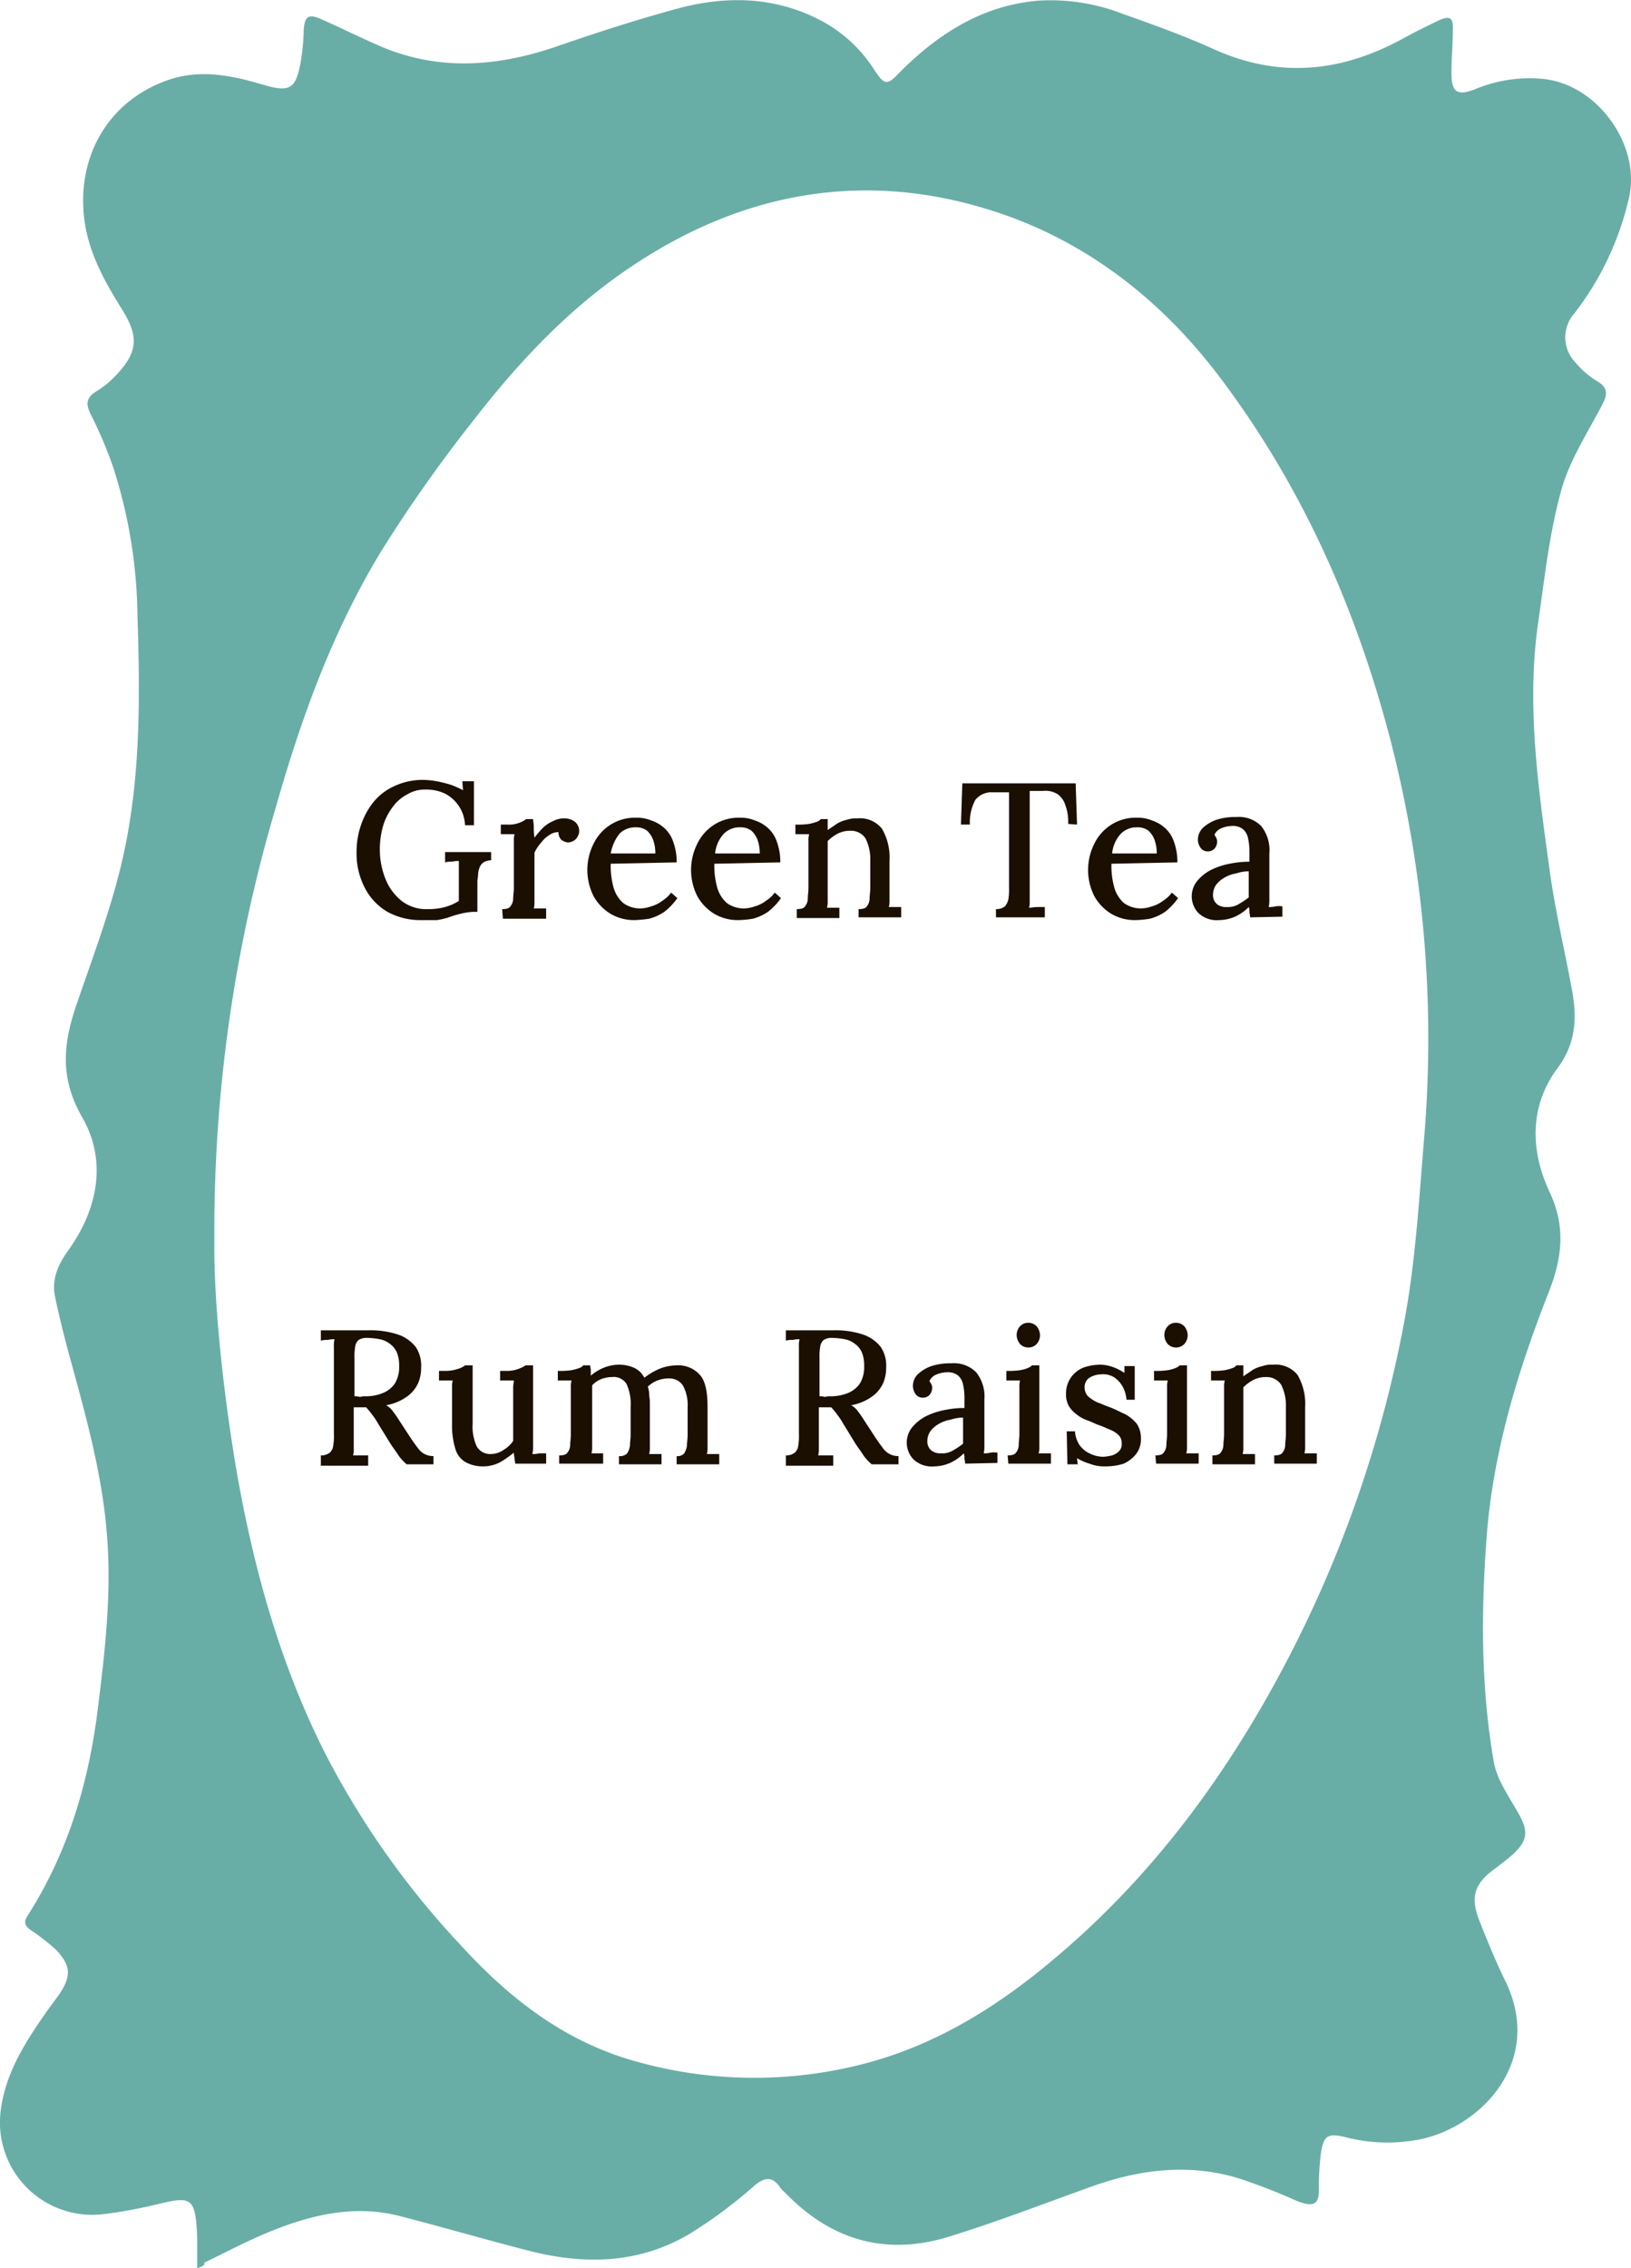 <svg xmlns="http://www.w3.org/2000/svg" viewBox="0 0 237.45 330.1"><defs><style>.cls-1{fill:#68aea7;}.cls-2{fill:#1a0f01;}</style></defs><g id="Layer_2" data-name="Layer 2"><g id="Layer_1-2" data-name="Layer 1"><path class="cls-1" d="M28.71,330.1v-4.3c-.2-6.2-.9-6.2-5.9-5a67.53,67.53,0,0,1-7.6,1.4A13.44,13.44,0,0,1,.11,307.1c.7-5.4,3.5-9.8,6.5-14.1.7-1,1.4-1.9,2.1-2.9,1.7-2.6,1.6-4.1-.6-6.4a31.66,31.66,0,0,0-3.6-2.8c-.9-.6-1.1-1.2-.5-2.1,6-9.4,9-19.7,10.3-30.7,1-8,1.9-16.1,1.3-24.2-.6-8.7-2.9-17.1-5.2-25.5-.9-3.2-1.7-6.4-2.4-9.7-.5-2.5.4-4.6,1.9-6.7,4.4-6.1,5.7-13.2,2-19.5-3.4-6-2.6-11.1-.6-16.8,2.2-6.4,4.6-12.8,6.2-19.3,3-12.1,2.9-24.5,2.5-36.9a72.56,72.56,0,0,0-3.6-21.7,62.6,62.6,0,0,0-3.2-7.5c-.8-1.6-.6-2.5.9-3.4a13.29,13.29,0,0,0,2.6-2.1c3.3-3.4,3.6-5.7,1.1-9.7S13,37,12.31,32.2c-1.3-9.5,3.6-17.8,12.6-20.7,4.5-1.4,8.9-.5,13.3.8,4,1.2,4.9.7,5.6-3.5a29.84,29.84,0,0,0,.4-4.2c.1-2.3.7-2.7,2.8-1.7,2.5,1.1,4.9,2.3,7.4,3.4,9,4.2,18,3.5,27.1.3,5.8-2,11.7-3.9,17.7-5.5,7.1-1.8,14.1-1.5,20.7,2.1a20.71,20.71,0,0,1,7.4,7c1.5,2.3,1.9,2.2,3.7.3,5.6-5.6,12-9.7,20.1-10.4A28.87,28.87,0,0,1,163.41,2c4.5,1.6,9,3.2,13.4,5.2,9.4,4.2,18.3,3.3,27.1-1.4,1.8-1,3.6-1.9,5.5-2.8,1.7-.8,2.2-.4,2.1,1.4,0,2.1-.2,4.1-.2,6.2,0,2.8.8,3.4,3.4,2.4a20.63,20.63,0,0,1,10.1-1.5c7.9.9,14.2,9.8,12.3,17.5a43.17,43.17,0,0,1-7.9,16.6,5.26,5.26,0,0,0,.2,7.2,12.2,12.2,0,0,0,3,2.6c1.7,1,1.7,1.9.8,3.6-2.1,4-4.7,8-5.9,12.3-1.7,6.1-2.4,12.5-3.3,18.8-1.9,12.5,0,24.9,1.7,37.3.8,5.5,2.1,11,3.1,16.4.8,4.2.7,8-2.1,11.7-4.1,5.6-3.9,12-1.1,18,2.4,5.1,1.8,9.7-.2,14.7-4.5,11.5-8.1,23.3-9,35.8-.8,10.9-.8,21.8,1.1,32.6.5,2.5,2.2,4.9,3.5,7.2,1.5,2.6,1.5,4-.8,6.1-.8.7-1.6,1.3-2.5,2-3.1,2.2-3.7,4.2-2.3,7.7,1.1,2.8,2.3,5.7,3.6,8.4,5.9,11.6-3,21.3-12.1,23.3a24.5,24.5,0,0,1-11.1-.3c-2.5-.6-3.1-.2-3.5,2.3a38.66,38.66,0,0,0-.3,4.8c.1,2.7-.6,3.2-3.2,2.2a87.8,87.8,0,0,0-8.5-3.3c-7.6-2.3-15-1.2-22.2,1.5-6.7,2.4-13.4,5-20.3,7.1-9.1,2.7-17,.3-23.6-6.6a3.45,3.45,0,0,1-.8-.9c-1.1-1.4-2.1-1.2-3.5-.1a67.68,67.68,0,0,1-9.7,7.2c-7.4,4.3-15.3,4.4-23.4,2.3-6.2-1.6-12.4-3.4-18.6-5-6.6-1.7-12.9-.2-19,2.3-3.2,1.3-6.4,3-9.5,4.5C29.91,329.7,29.41,329.8,28.71,330.1Zm2.5-149.6c-.1,8.4,1.1,20.7,3.1,32.8,2.5,14.6,6.4,28.8,13.1,42a123.2,123.2,0,0,0,19.5,27.6c7.1,7.8,15.2,14.2,25.7,17.1a63.46,63.46,0,0,0,35.1-.2c9.7-2.9,18-8.2,25.6-14.6,14-11.7,24.7-26,33.3-42.1a176.58,176.58,0,0,0,18-51.7c1.5-8.4,2-17,2.7-25.5a174,174,0,0,0-4.8-57.9c-5-19.3-12.9-37.2-25-53.2-7.8-10.3-17.7-18.4-29.8-23C128,24.4,109,27.2,91.61,39c-8.9,6-16.2,13.8-22.7,22.2a209.63,209.63,0,0,0-13.4,19c-7,11.5-11.6,24.1-15.3,37.1A216.67,216.67,0,0,0,31.21,180.5Z"/><path class="cls-2" d="M46.71,213v-1.2a2,2,0,0,0,1.3-.4,1.6,1.6,0,0,0,.5-1,8.12,8.12,0,0,0,.1-1.7V195.9a3.08,3.08,0,0,1,.1-1,3.4,3.4,0,0,0-1,.1,3.08,3.08,0,0,0-1,.1v-1.5h6.9a12.69,12.69,0,0,1,4.3.6,5.54,5.54,0,0,1,2.6,1.8,4.82,4.82,0,0,1,.8,3,5.7,5.7,0,0,1-.4,2.2,4.89,4.89,0,0,1-1.6,2,7.43,7.43,0,0,1-3.1,1.3,2.84,2.84,0,0,1,1,.9,14.63,14.63,0,0,1,.9,1.3l1.7,2.6c.4.6.7,1,1,1.4a2.84,2.84,0,0,0,1,.9,2.77,2.77,0,0,0,1.3.3v1.2h-3.9a7.1,7.1,0,0,1-1.2-1.3c-.3-.5-.7-1-1.1-1.6L55,207.1a8.34,8.34,0,0,0-.8-1.2,10.63,10.63,0,0,0-.9-1.1h-1.8v6a3.08,3.08,0,0,1-.1,1h2.2v1.5h-6.9Zm6.5-9.8a6.69,6.69,0,0,0,2.6-.5,3.91,3.91,0,0,0,1.7-1.4,4.63,4.63,0,0,0,.6-2.5,5,5,0,0,0-.3-1.9,3.05,3.05,0,0,0-1-1.3,3.48,3.48,0,0,0-1.5-.7,11,11,0,0,0-1.8-.2,2.27,2.27,0,0,0-1.3.3,1.6,1.6,0,0,0-.5,1,8.12,8.12,0,0,0-.1,1.7v5.5a2.2,2.2,0,0,1,.8.1A2.2,2.2,0,0,1,53.21,203.2Z"/><path class="cls-2" d="M70.41,213.4a5.26,5.26,0,0,1-2.6-.6,3.24,3.24,0,0,1-1.5-1.9,11.52,11.52,0,0,1-.5-3.6v-5.4a3.4,3.4,0,0,1,.1-1h-2v-1.4h.7a5.84,5.84,0,0,0,2.1-.3,3,3,0,0,0,1-.5h1.1v8.5a6.91,6.91,0,0,0,.6,3.3,2.25,2.25,0,0,0,2.1,1.1,3.23,3.23,0,0,0,1.8-.6,4.42,4.42,0,0,0,1.4-1.3v-7.8c0-.4.1-.7.1-1h-2v-1.4h.8a4.7,4.7,0,0,0,1.9-.3,4.61,4.61,0,0,0,1-.5h1.1v11.5a6.15,6.15,0,0,1-.1,1.4,3.75,3.75,0,0,0,1-.1h1V213H75c0-.3-.1-.6-.1-.8s-.1-.5-.1-.8a14.29,14.29,0,0,1-2,1.4A5.33,5.33,0,0,1,70.41,213.4Z"/><path class="cls-2" d="M81.41,213v-1.2c.6,0,1-.1,1.2-.4a1.82,1.82,0,0,0,.4-1.1c0-.5.1-1,.1-1.6v-6.8a3.4,3.4,0,0,1,.1-1h-2v-1.4a11.52,11.52,0,0,0,2-.1,8.11,8.11,0,0,0,1.1-.3,1.27,1.27,0,0,0,.6-.4h1c0,.2.1.4.1.7v.8a6.66,6.66,0,0,1,2-1.2,5.92,5.92,0,0,1,2.1-.4,5.21,5.21,0,0,1,2.3.5,3.16,3.16,0,0,1,1.4,1.4,9.8,9.8,0,0,1,2.2-1.3,6.87,6.87,0,0,1,2.4-.5,4.23,4.23,0,0,1,3.5,1.4c.8.9,1.1,2.5,1.1,4.7v5.8a3.4,3.4,0,0,1-.1,1h1.8v1.5h-6.2v-1.2a1.25,1.25,0,0,0,1.1-.4,2.82,2.82,0,0,0,.4-1.1c0-.5.1-1,.1-1.6v-4a6,6,0,0,0-.7-3.2,2.39,2.39,0,0,0-2.1-1,4.53,4.53,0,0,0-1.6.3,4.19,4.19,0,0,0-1.4.9,3.55,3.55,0,0,1,.2,1c0,.4.1.8.1,1.2v6.6a3.4,3.4,0,0,1-.1,1h1.8v1.5h-6.2v-1.2a1.46,1.46,0,0,0,1.2-.4,2.82,2.82,0,0,0,.4-1.1c0-.5.1-1,.1-1.6v-4.1a6.91,6.91,0,0,0-.6-3.3,2.18,2.18,0,0,0-2.1-1,4.53,4.53,0,0,0-1.6.3,3.81,3.81,0,0,0-1.3.9v8.9a3.4,3.4,0,0,1-.1,1h1.7V213Z"/><path class="cls-2" d="M114.41,213v-1.2a2,2,0,0,0,1.3-.4,1.6,1.6,0,0,0,.5-1,8.12,8.12,0,0,0,.1-1.7V195.9a3.08,3.08,0,0,1,.1-1,3.4,3.4,0,0,0-1,.1,3.08,3.08,0,0,0-1,.1v-1.5h6.9a12.69,12.69,0,0,1,4.3.6,5.54,5.54,0,0,1,2.6,1.8,4.82,4.82,0,0,1,.8,3,5.7,5.7,0,0,1-.4,2.2,4.89,4.89,0,0,1-1.6,2,7.43,7.43,0,0,1-3.1,1.3,2.84,2.84,0,0,1,1,.9,14.63,14.63,0,0,1,.9,1.3l1.7,2.6c.4.6.7,1,1,1.4a2.84,2.84,0,0,0,1,.9,2.77,2.77,0,0,0,1.3.3v1.2h-3.9a7.1,7.1,0,0,1-1.2-1.3c-.3-.5-.7-1-1.1-1.6l-1.9-3.1a8.34,8.34,0,0,0-.8-1.2,10.63,10.63,0,0,0-.9-1.1h-1.8v6a3.08,3.08,0,0,1-.1,1h2.2v1.5h-6.9Zm6.5-9.8a6.69,6.69,0,0,0,2.6-.5,3.91,3.91,0,0,0,1.7-1.4,4.63,4.63,0,0,0,.6-2.5,5,5,0,0,0-.3-1.9,3.05,3.05,0,0,0-1-1.3,3.48,3.48,0,0,0-1.5-.7,11,11,0,0,0-1.8-.2,2.27,2.27,0,0,0-1.3.3,1.6,1.6,0,0,0-.5,1,8.12,8.12,0,0,0-.1,1.7v5.5a2.2,2.2,0,0,1,.8.1A2,2,0,0,1,120.91,203.2Z"/><path class="cls-2" d="M140.51,213c0-.3-.1-.6-.1-.8a1.7,1.7,0,0,0-.1-.7,6.61,6.61,0,0,1-2,1.4,5.93,5.93,0,0,1-2.3.5,3.89,3.89,0,0,1-3-1,3.53,3.53,0,0,1-.2-4.7,6.42,6.42,0,0,1,2-1.6,10.71,10.71,0,0,1,2.7-.9,14.28,14.28,0,0,1,2.9-.3v-1.7a8.81,8.81,0,0,0-.2-1.7,2.39,2.39,0,0,0-.7-1.3,2.35,2.35,0,0,0-1.6-.5,4,4,0,0,0-1.5.3,1.82,1.82,0,0,0-1.1,1,2.19,2.19,0,0,1,.3.5,1.09,1.09,0,0,1,.1.5,1.61,1.61,0,0,1-.3.9,1.29,1.29,0,0,1-1.1.5,1.23,1.23,0,0,1-1-.5,2.1,2.1,0,0,1-.4-1.1,2.41,2.41,0,0,1,.7-1.8,5.61,5.61,0,0,1,2-1.2,8.85,8.85,0,0,1,2.9-.4,4.55,4.55,0,0,1,3.6,1.3,5.63,5.63,0,0,1,1.2,4v6.7a4.1,4.1,0,0,1-.1,1.1,3.75,3.75,0,0,0,1-.1,3.33,3.33,0,0,1,1,0v1.5l-4.7.1Zm-.3-6.7a5.66,5.66,0,0,0-1.8.3,4.92,4.92,0,0,0-1.7.6,4,4,0,0,0-1.2,1,2.46,2.46,0,0,0-.5,1.5,1.68,1.68,0,0,0,.6,1.4,2.12,2.12,0,0,0,1.4.4,3.06,3.06,0,0,0,1.7-.4,13,13,0,0,0,1.5-1v-3.8Z"/><path class="cls-2" d="M146.71,211.8c.6,0,1-.1,1.2-.4a1.82,1.82,0,0,0,.4-1.1c0-.5.1-1,.1-1.6v-6.8a3.4,3.4,0,0,1,.1-1h-2v-1.4a11.52,11.52,0,0,0,2-.1,5.31,5.31,0,0,0,1.1-.3c.2-.1.5-.2.6-.4h1.1v11.8a3.4,3.4,0,0,1-.1,1H153V213h-6.2l-.1-1.2Zm3-15.7a1.66,1.66,0,0,1-1.2-.5,2.11,2.11,0,0,1-.5-1.3,1.9,1.9,0,0,1,.5-1.3,1.58,1.58,0,0,1,1.2-.5,1.66,1.66,0,0,1,1.2.5,2.11,2.11,0,0,1,.5,1.3,1.9,1.9,0,0,1-.5,1.3A1.66,1.66,0,0,1,149.71,196.1Z"/><path class="cls-2" d="M161,213.4a6.05,6.05,0,0,1-2.4-.4,7.5,7.5,0,0,1-1.8-.8l.1.9h-1.5l-.1-4.8h1.2a4.24,4.24,0,0,0,.6,1.9,3.74,3.74,0,0,0,1.5,1.3,4.55,4.55,0,0,0,2,.5,6.88,6.88,0,0,0,1.3-.2,2.42,2.42,0,0,0,1-.6,1.37,1.37,0,0,0,.4-1.1,1.59,1.59,0,0,0-.4-1.2,3.6,3.6,0,0,0-1.2-.8c-.5-.2-1.1-.5-1.7-.7s-1.1-.5-1.7-.7a5.07,5.07,0,0,1-1.6-.9,4,4,0,0,1-1.1-1.2,3.42,3.42,0,0,1-.4-1.8,4,4,0,0,1,2.6-3.8,7.46,7.46,0,0,1,2.4-.4,5.55,5.55,0,0,1,1.7.3,7.57,7.57,0,0,1,1.8.9v-1h1.5v4.9H164a4.76,4.76,0,0,0-.5-1.8,4.07,4.07,0,0,0-1.2-1.4,3,3,0,0,0-1.9-.5,3.45,3.45,0,0,0-1.8.5,1.62,1.62,0,0,0-.7,1.4,1.9,1.9,0,0,0,.5,1.3,5.65,5.65,0,0,0,1.4.9c.6.2,1.2.5,1.8.7.8.3,1.5.7,2.2,1a5.79,5.79,0,0,1,1.7,1.4,3.7,3.7,0,0,1,.6,2.1,3.51,3.51,0,0,1-.7,2.3,4.89,4.89,0,0,1-1.8,1.4A8.68,8.68,0,0,1,161,213.4Z"/><path class="cls-2" d="M168.21,211.8c.6,0,1-.1,1.2-.4a1.82,1.82,0,0,0,.4-1.1c0-.5.1-1,.1-1.6v-6.8a3.4,3.4,0,0,1,.1-1h-2v-1.4a11.52,11.52,0,0,0,2-.1,5.31,5.31,0,0,0,1.1-.3c.2-.1.5-.2.6-.4h1.1v11.8a3.4,3.4,0,0,1-.1,1h1.8V213h-6.2l-.1-1.2Zm3-15.7a1.66,1.66,0,0,1-1.2-.5,2.11,2.11,0,0,1-.5-1.3,1.9,1.9,0,0,1,.5-1.3,1.58,1.58,0,0,1,1.2-.5,1.66,1.66,0,0,1,1.2.5,2.11,2.11,0,0,1,.5,1.3,1.9,1.9,0,0,1-.5,1.3A1.66,1.66,0,0,1,171.21,196.1Z"/><path class="cls-2" d="M176.51,213v-1.2c.6,0,1-.1,1.2-.4a1.82,1.82,0,0,0,.4-1.1c0-.5.1-1,.1-1.6v-6.8a3.4,3.4,0,0,1,.1-1h-2v-1.4a11.52,11.52,0,0,0,2-.1,8.11,8.11,0,0,0,1.1-.3,1.27,1.27,0,0,0,.6-.4h1v1.6c.4-.3.9-.6,1.3-.9a4.71,4.71,0,0,1,1.5-.6,3.89,3.89,0,0,1,1.5-.2,4.09,4.09,0,0,1,3.6,1.5,8.35,8.35,0,0,1,1.1,4.7v5.7a3.4,3.4,0,0,1-.1,1h1.8V213h-6.2v-1.2c.6,0,1-.1,1.2-.4a1.82,1.82,0,0,0,.4-1.1c0-.5.1-1,.1-1.6v-3.9a6.75,6.75,0,0,0-.7-3.3,2.53,2.53,0,0,0-2.2-1.1,3.92,3.92,0,0,0-1.8.4,5.83,5.83,0,0,0-1.5,1.1v8.7a3.4,3.4,0,0,1-.1,1h1.8v1.5h-6.2V213Z"/><path class="cls-2" d="M61.41,133.9a10,10,0,0,1-5-1.2,8.58,8.58,0,0,1-3.3-3.5,10.79,10.79,0,0,1-1.2-5.2,12.09,12.09,0,0,1,.6-3.8,11.12,11.12,0,0,1,1.8-3.4,8.34,8.34,0,0,1,3.1-2.4,9.72,9.72,0,0,1,4.3-.9,12.25,12.25,0,0,1,1.9.2,19.45,19.45,0,0,1,2,.5,14.17,14.17,0,0,1,1.8.8l-.1-1.3H69v6.4h-1.3a5.41,5.41,0,0,0-2.9-4.6,6.39,6.39,0,0,0-2.8-.6,5,5,0,0,0-2.7.7,6,6,0,0,0-2.1,1.8,8.67,8.67,0,0,0-1.4,2.7,12.13,12.13,0,0,0-.5,3.4,11.44,11.44,0,0,0,.9,4.6,7.61,7.61,0,0,0,2.4,3.1,5.8,5.8,0,0,0,3.7,1.1,8.64,8.64,0,0,0,1.5-.1,7.49,7.49,0,0,0,1.6-.4,6.11,6.11,0,0,0,1.4-.7v-5.8a3.75,3.75,0,0,0-1,.1,3.08,3.08,0,0,0-1,.1V124h6.7v1.2a2,2,0,0,0-1.1.3,1.56,1.56,0,0,0-.6.8,3,3,0,0,0-.2,1c0,.3-.1.7-.1,1v4.4h-.7a9.32,9.32,0,0,0-1.4.2,16.69,16.69,0,0,0-1.8.5,9.73,9.73,0,0,1-2,.5Z"/><path class="cls-2" d="M73.11,132.3c.6,0,1-.1,1.2-.4a1.82,1.82,0,0,0,.4-1.1c0-.5.1-1,.1-1.6v-6.8a3.4,3.4,0,0,1,.1-1h-2V120h1a4.18,4.18,0,0,0,1.8-.3,3.6,3.6,0,0,0,.9-.5h1c0,.3.1.6.1,1.1a9.15,9.15,0,0,0,.1,1.6,17.41,17.41,0,0,1,1.2-1.4,4.92,4.92,0,0,1,1.5-1,3.29,3.29,0,0,1,1.7-.4,2.46,2.46,0,0,1,1.5.5,1.75,1.75,0,0,1,.6,1.5,1.42,1.42,0,0,1-.2.6,1.47,1.47,0,0,1-.5.6,1.9,1.9,0,0,1-.9.3,1.78,1.78,0,0,1-1-.4,1.5,1.5,0,0,1-.4-1.1,2.2,2.2,0,0,0-1.3.4,4.15,4.15,0,0,0-1.2,1.1,5.6,5.6,0,0,0-1,1.5v7.1a3.4,3.4,0,0,1-.1,1h1.8v1.5h-6.3l-.1-1.4Z"/><path class="cls-2" d="M92.41,133.9a6.76,6.76,0,0,1-3.5-.9,7,7,0,0,1-2.5-2.6,8.47,8.47,0,0,1,0-7.6,6.78,6.78,0,0,1,2.5-2.8,6.63,6.63,0,0,1,3.7-1,5.38,5.38,0,0,1,2.2.4,5.24,5.24,0,0,1,1.9,1.1,4.64,4.64,0,0,1,1.3,2,8.53,8.53,0,0,1,.5,3l-9.6.2a11.76,11.76,0,0,0,.4,3.4,4.75,4.75,0,0,0,1.4,2.3,4.15,4.15,0,0,0,2.5.8,5,5,0,0,0,1.6-.3,4.81,4.81,0,0,0,1.6-.8,4.89,4.89,0,0,0,1.3-1.2l.9.8a9.13,9.13,0,0,1-1.9,2,7.17,7.17,0,0,1-2.2,1A18.32,18.32,0,0,1,92.41,133.9Zm-3.5-9.7h6.5a5.82,5.82,0,0,0-.3-1.9,3.39,3.39,0,0,0-.9-1.4,2.54,2.54,0,0,0-1.6-.5,3.24,3.24,0,0,0-2.4.9A6.52,6.52,0,0,0,88.91,124.2Z"/><path class="cls-2" d="M107.51,133.9a6.76,6.76,0,0,1-3.5-.9,7,7,0,0,1-2.5-2.6,8.47,8.47,0,0,1,0-7.6A6.78,6.78,0,0,1,104,120a6.63,6.63,0,0,1,3.7-1,5.38,5.38,0,0,1,2.2.4,5.24,5.24,0,0,1,1.9,1.1,4.64,4.64,0,0,1,1.3,2,8.53,8.53,0,0,1,.5,3l-9.6.2a11.76,11.76,0,0,0,.4,3.4,4.75,4.75,0,0,0,1.4,2.3,4.15,4.15,0,0,0,2.5.8,5,5,0,0,0,1.6-.3,4.81,4.81,0,0,0,1.6-.8,4.89,4.89,0,0,0,1.3-1.2l.9.8a9.13,9.13,0,0,1-1.9,2,7.17,7.17,0,0,1-2.2,1A14.92,14.92,0,0,1,107.51,133.9Zm-3.4-9.7h6.5a5.82,5.82,0,0,0-.3-1.9,3.39,3.39,0,0,0-.9-1.4,2.54,2.54,0,0,0-1.6-.5,3.24,3.24,0,0,0-2.4.9A4.9,4.9,0,0,0,104.11,124.2Z"/><path class="cls-2" d="M116,133.5v-1.2c.6,0,1-.1,1.2-.4a1.82,1.82,0,0,0,.4-1.1c0-.5.1-1,.1-1.6v-6.8a3.4,3.4,0,0,1,.1-1h-2V120a11.52,11.52,0,0,0,2-.1,8.11,8.11,0,0,0,1.1-.3,1.27,1.27,0,0,0,.6-.4h1v1.6c.4-.3.9-.6,1.3-.9a4.71,4.71,0,0,1,1.5-.6,3.89,3.89,0,0,1,1.5-.2,4.09,4.09,0,0,1,3.6,1.5,8.35,8.35,0,0,1,1.1,4.7V131a3.4,3.4,0,0,1-.1,1h1.8v1.5H125v-1.2c.6,0,1-.1,1.2-.4a1.82,1.82,0,0,0,.4-1.1c0-.5.1-1,.1-1.6v-3.9a6.75,6.75,0,0,0-.7-3.3,2.53,2.53,0,0,0-2.2-1.1,3.92,3.92,0,0,0-1.8.4,5.83,5.83,0,0,0-1.5,1.1v8.7a3.4,3.4,0,0,1-.1,1h1.8v1.5H116v-.1Z"/><path class="cls-2" d="M155.51,119.9a7,7,0,0,0-.4-2.7,3.09,3.09,0,0,0-1.1-1.6,3.28,3.28,0,0,0-2.1-.5h-2v16a3.08,3.08,0,0,1-.1,1c.4,0,.7-.1,1.2-.1h1.1v1.5H145v-1.2a2,2,0,0,0,1.3-.4,2.34,2.34,0,0,0,.5-1,8.62,8.62,0,0,0,.1-1.7V115.3h-2.4a3,3,0,0,0-2.5,1.1,6.85,6.85,0,0,0-.8,3.6h-1.3l.2-6h16.5l.2,6-1.3-.1Z"/><path class="cls-2" d="M165.31,133.9a6.76,6.76,0,0,1-3.5-.9,7,7,0,0,1-2.5-2.6,8.47,8.47,0,0,1,0-7.6,6.78,6.78,0,0,1,2.5-2.8,6.63,6.63,0,0,1,3.7-1,5.38,5.38,0,0,1,2.2.4,5.24,5.24,0,0,1,1.9,1.1,4.64,4.64,0,0,1,1.3,2,8.53,8.53,0,0,1,.5,3l-9.6.2a11.76,11.76,0,0,0,.4,3.4,4.75,4.75,0,0,0,1.4,2.3,4.15,4.15,0,0,0,2.5.8,5,5,0,0,0,1.6-.3,4.81,4.81,0,0,0,1.6-.8,4.89,4.89,0,0,0,1.3-1.2l.9.8a9.13,9.13,0,0,1-1.9,2,7.17,7.17,0,0,1-2.2,1A14.92,14.92,0,0,1,165.31,133.9Zm-3.4-9.7h6.5a5.82,5.82,0,0,0-.3-1.9,3.39,3.39,0,0,0-.9-1.4,2.54,2.54,0,0,0-1.6-.5,3.24,3.24,0,0,0-2.4.9A4.9,4.9,0,0,0,161.91,124.2Z"/><path class="cls-2" d="M182,133.5c0-.3-.1-.6-.1-.8a1.7,1.7,0,0,0-.1-.7,6.61,6.61,0,0,1-2,1.4,5.93,5.93,0,0,1-2.3.5,3.89,3.89,0,0,1-3-1,3.53,3.53,0,0,1-.2-4.7,6.42,6.42,0,0,1,2-1.6,10.71,10.71,0,0,1,2.7-.9,14.28,14.28,0,0,1,2.9-.3v-1.7a8.81,8.81,0,0,0-.2-1.7,2.39,2.39,0,0,0-.7-1.3,2.35,2.35,0,0,0-1.6-.5,4,4,0,0,0-1.5.3,1.82,1.82,0,0,0-1.1,1,2.19,2.19,0,0,1,.3.5,1.09,1.09,0,0,1,.1.5,1.61,1.61,0,0,1-.3.9,1.29,1.29,0,0,1-1.1.5,1.23,1.23,0,0,1-1-.5,2.1,2.1,0,0,1-.4-1.1,2.41,2.41,0,0,1,.7-1.8,5.61,5.61,0,0,1,2-1.2,8.85,8.85,0,0,1,2.9-.4,4.55,4.55,0,0,1,3.6,1.3,5.63,5.63,0,0,1,1.2,4v6.7a4.1,4.1,0,0,1-.1,1.1,3.75,3.75,0,0,0,1-.1,3.33,3.33,0,0,1,1,0v1.5l-4.7.1Zm-.2-6.7a5.66,5.66,0,0,0-1.8.3,4.92,4.92,0,0,0-1.7.6,4,4,0,0,0-1.2,1,2.46,2.46,0,0,0-.5,1.5,1.68,1.68,0,0,0,.6,1.4,2.12,2.12,0,0,0,1.4.4,3.06,3.06,0,0,0,1.7-.4,13,13,0,0,0,1.5-1v-3.8Z"/></g></g></svg>